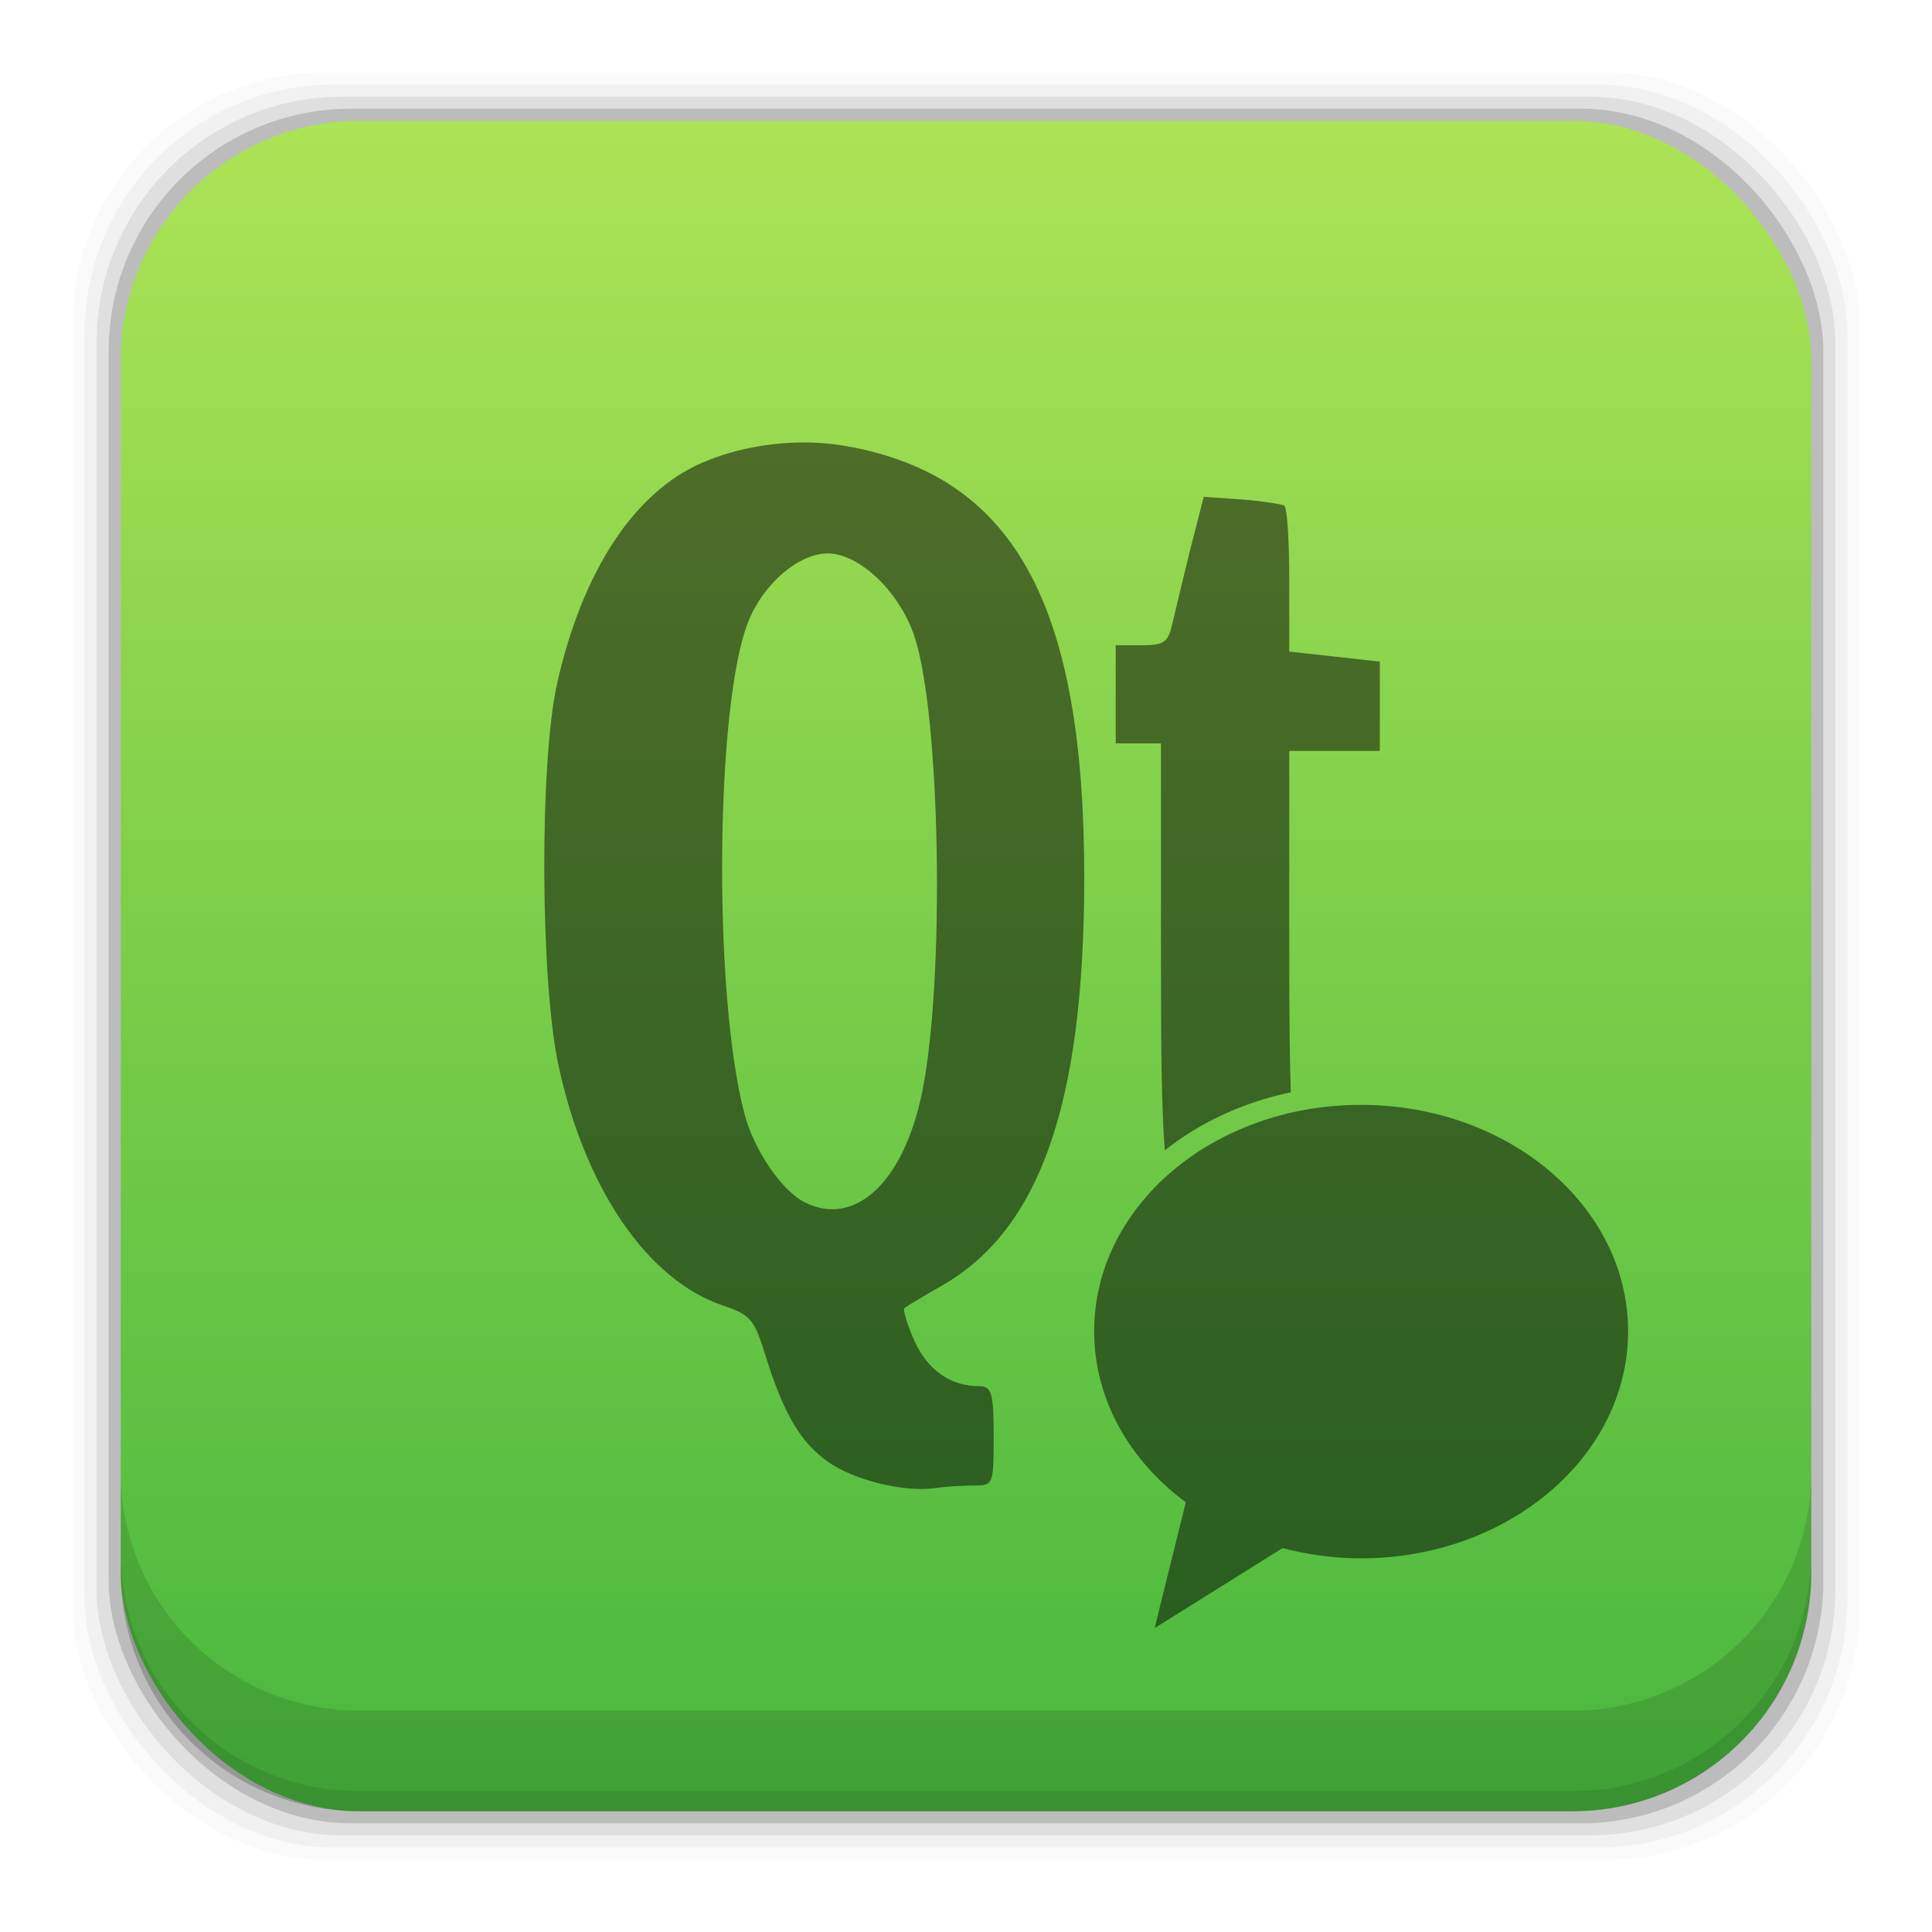 <?xml version="1.0" encoding="UTF-8" standalone="no"?>
<!-- Created with Inkscape (http://www.inkscape.org/) -->

<svg
   xmlns:dc="http://purl.org/dc/elements/1.1/"
   xmlns:cc="http://creativecommons.org/ns#"
   xmlns:rdf="http://www.w3.org/1999/02/22-rdf-syntax-ns#"
   xmlns:svg="http://www.w3.org/2000/svg"
   xmlns="http://www.w3.org/2000/svg"
   xmlns:xlink="http://www.w3.org/1999/xlink"
   xmlns:sodipodi="http://sodipodi.sourceforge.net/DTD/sodipodi-0.dtd"
   xmlns:inkscape="http://www.inkscape.org/namespaces/inkscape"
   width="48"
   height="48"
   id="svg2"
   version="1.1"
   inkscape:version="0.48+devel r12503"
   sodipodi:docname="qtlinguistic.svg">
  <defs
     id="defs4">
    <linearGradient
       id="linearGradient4708"
       inkscape:collect="always">
      <stop
         id="stop4710"
         offset="0"
         style="stop-color:#47b73d;stop-opacity:1" />
      <stop
         id="stop4712"
         offset="1"
         style="stop-color:#ade355;stop-opacity:1" />
    </linearGradient>
    <linearGradient
       gradientTransform="translate(-1.6818848e-6,9.8237109e-5)"
       inkscape:collect="always"
       xlink:href="#linearGradient4708"
       id="linearGradient4101"
       x1="29.11"
       y1="1049.385"
       x2="29.11"
       y2="1007.375"
       gradientUnits="userSpaceOnUse" />
  </defs>
  <sodipodi:namedview
     id="base"
     pagecolor="#ffffff"
     bordercolor="#666666"
     borderopacity="1.0"
     inkscape:pageopacity="0.0"
     inkscape:pageshadow="2"
     inkscape:zoom="3.1698187"
     inkscape:cx="-7.6155106"
     inkscape:cy="25.57201"
     inkscape:document-units="px"
     inkscape:current-layer="layer1"
     showgrid="false"
     inkscape:window-width="1366"
     inkscape:window-height="715"
     inkscape:window-x="0"
     inkscape:window-y="30"
     inkscape:window-maximized="1"
     showguides="true"
     inkscape:guide-bbox="true">
    <inkscape:grid
       type="xygrid"
       id="grid3850" />
  </sodipodi:namedview>
  <g
     inkscape:label="Capa 1"
     inkscape:groupmode="layer"
     id="layer1"
     transform="translate(0,-1004.362)">
    <rect
       style="fill:#000000;fill-opacity:0.02;stroke:none"
       id="rect5263-0"
       width="44.4"
       height="44.4"
       x="1.8"
       y="1006.162"
       ry="6.279" />
    <rect
       ry="6.194"
       y="1006.462"
       x="2.1"
       height="43.8"
       width="43.8"
       id="rect5261-1"
       style="fill:#000000;fill-opacity:0.039;stroke:none" />
    <rect
       style="fill:#000000;fill-opacity:0.078;stroke:none"
       id="rect5259-9"
       width="43.2"
       height="43.2"
       x="2.4"
       y="1006.763"
       ry="6.109" />
    <rect
       ry="6.024"
       y="1007.062"
       x="2.7"
       height="42.6"
       width="42.6"
       id="rect5257-6"
       style="fill:#000000;fill-opacity:0.157;stroke:none" />
    <rect
       style="fill:url(#linearGradient4101);fill-opacity:1;stroke:none"
       id="rect5237-3"
       width="42"
       height="42"
       x="3"
       y="1007.362"
       ry="5.939" />
    <path
       inkscape:connector-curvature="0"
       style="fill:#000000;fill-opacity:0.118;stroke:none"
       d="m 3,1040.925 0,2.5 c 0,3.29 2.647,5.938 5.938,5.938 l 30.125,0 c 3.29,0 5.938,-2.647 5.938,-5.938 l 0,-2.5 c 0,3.29 -2.647,5.938 -5.938,5.938 l -30.125,0 c -3.29,0 -5.938,-2.647 -5.938,-5.938 z"
       id="rect5265-8" />
    <path
       inkscape:connector-curvature="0"
       style="fill:#000000;fill-opacity:0.098;stroke:none"
       d="m 3,1042.925 0,0.5 c 0,3.29 2.647,5.938 5.938,5.938 l 30.125,0 c 3.29,0 5.938,-2.647 5.938,-5.938 l 0,-0.5 c 0,3.29 -2.647,5.938 -5.938,5.938 l -30.125,0 c -3.29,0 -5.938,-2.647 -5.938,-5.938 z"
       id="path5252-0" />
    <path
       style="fill:#000000;fill-opacity:0.498"
       d="M 20.281 11 C 19.294 10.953 18.279 11.135 17.438 11.5 C 15.761 12.228 14.472 14.182 13.844 16.969 C 13.397 18.951 13.424 24.377 13.875 26.469 C 14.536 29.539 16.095 31.813 17.969 32.438 C 18.663 32.67 18.74 32.784 19.031 33.719 C 19.485 35.173 19.916 35.852 20.562 36.312 C 21.209 36.773 22.463 37.085 23.25 36.969 C 23.548 36.925 24.004 36.906 24.25 36.906 C 24.674 36.906 24.688 36.847 24.688 35.688 C 24.688 34.6 24.639 34.438 24.312 34.438 C 23.616 34.438 23.048 34.043 22.719 33.312 C 22.537 32.909 22.427 32.532 22.469 32.5 C 22.511 32.464 22.917 32.217 23.406 31.938 C 25.833 30.548 26.931 27.428 26.938 21.844 C 26.945 15.126 25.26 11.942 21.25 11.125 C 20.935 11.061 20.61 11.015 20.281 11 z M 29.906 12.344 L 29.562 13.688 C 29.385 14.412 29.19 15.215 29.125 15.5 C 29.024 15.942 28.935 16.031 28.375 16.031 L 27.719 16.031 L 27.719 17.25 L 27.719 18.469 L 28.281 18.469 L 28.844 18.469 L 28.844 23.938 C 28.844 26.101 28.859 27.54 28.939 28.578 C 29.809 27.891 30.879 27.388 32.07 27.137 C 32.043 26.402 32.031 25.373 32.031 23.531 L 32.031 18.656 L 33.156 18.656 L 34.281 18.656 L 34.281 17.562 L 34.281 16.438 L 33.156 16.312 L 32.031 16.188 L 32.031 14.438 C 32.031 13.466 31.984 12.61 31.906 12.562 C 31.829 12.521 31.322 12.445 30.812 12.406 L 29.906 12.344 z M 20.562 13.75 C 21.353 13.75 22.349 14.7 22.719 15.812 C 23.372 17.779 23.48 24.382 22.906 27.156 C 22.45 29.362 21.246 30.496 20 29.875 C 19.426 29.589 18.74 28.583 18.5 27.688 C 17.716 24.76 17.764 17.51 18.594 15.438 C 18.97 14.497 19.848 13.75 20.562 13.75 z "
       transform="translate(0,1004.362)"
       id="path2400-4-9" />
    <path
       style="fill:#000000;fill-opacity:0.498;stroke:none"
       d="m 33.809,1031.812 c 3.664,0 6.641,2.516 6.641,5.625 0,3.109 -2.977,5.642 -6.641,5.642 -0.676,0 -1.33,-0.095 -1.945,-0.255 l -3.178,1.988 0.775,-3.127 c -1.396,-1.032 -2.277,-2.554 -2.277,-4.248 0,-3.109 2.961,-5.625 6.625,-5.625 z"
       id="path851"
       inkscape:connector-curvature="0" />
    <path
       style="fill:#000000"
       d=""
       id="path906"
       inkscape:connector-curvature="0" />
    <g
       transform="matrix(0.361,0,0,-0.361,-85.939,1005.744)"
       id="g312"
       style="fill:#000000;fill-opacity:0.498" />
    <g
       transform="matrix(0.361,0,0,-0.361,-74.584,994.388)"
       id="g316"
       style="fill:#000000;fill-opacity:0.498" />
    <g
       transform="matrix(0.361,0,0,-0.361,133.679,1037.716)"
       id="g312-6"
       style="fill:#000000;fill-opacity:0.498" />
    <g
       transform="matrix(0.361,0,0,-0.361,145.034,1026.36)"
       id="g316-3"
       style="fill:#000000;fill-opacity:0.498" />
  </g>
</svg>
